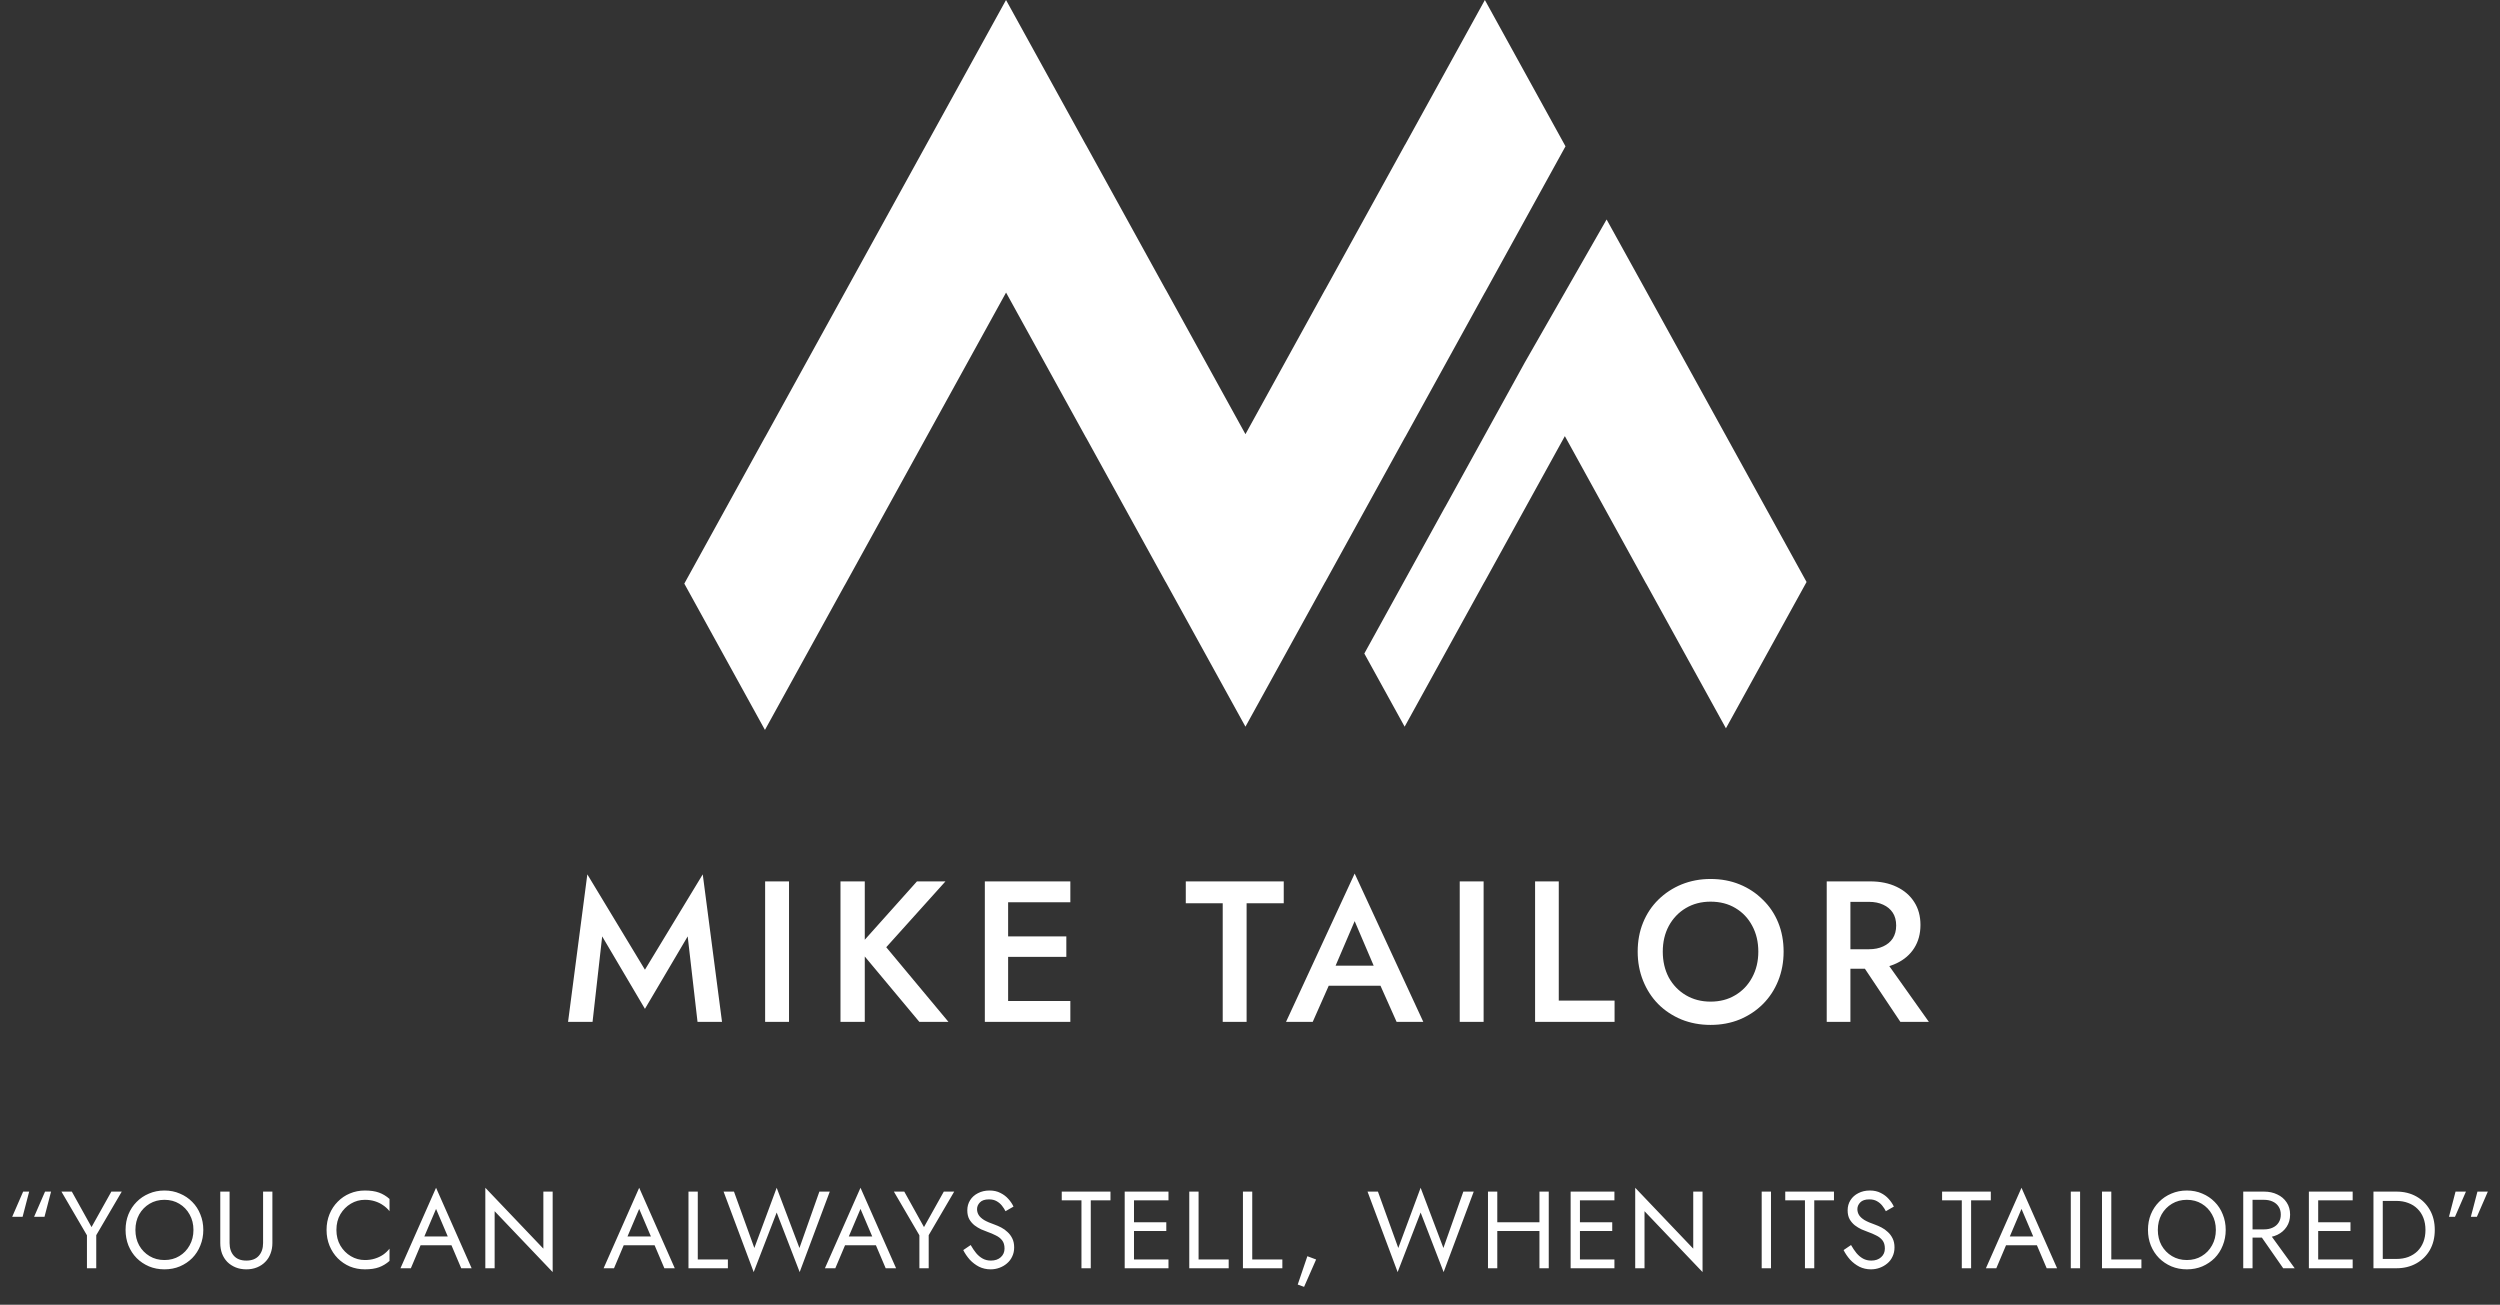 <svg width="274" height="143" viewBox="0 0 274 143" fill="none" xmlns="http://www.w3.org/2000/svg">
<rect x="0" y="0" width="274" height="143" fill="#333333" stroke="none"/>
<path d="M2.477 133.36L3.197 130.6H2.537L1.337 133.36H2.477ZM4.877 133.36L5.597 130.6H4.937L3.737 133.36H4.877ZM12.205 130.6L10.033 134.488L7.873 130.6H6.733L9.529 135.388V139H10.549V135.376L13.345 130.6H12.205ZM14.842 134.8C14.842 134.168 14.978 133.604 15.25 133.108C15.53 132.612 15.91 132.22 16.39 131.932C16.87 131.644 17.414 131.5 18.022 131.5C18.638 131.5 19.182 131.644 19.654 131.932C20.134 132.22 20.51 132.612 20.782 133.108C21.062 133.604 21.202 134.168 21.202 134.8C21.202 135.432 21.062 135.996 20.782 136.492C20.51 136.988 20.134 137.38 19.654 137.668C19.182 137.956 18.638 138.1 18.022 138.1C17.414 138.1 16.87 137.956 16.39 137.668C15.91 137.38 15.53 136.988 15.25 136.492C14.978 135.996 14.842 135.432 14.842 134.8ZM13.762 134.8C13.762 135.408 13.866 135.976 14.074 136.504C14.29 137.032 14.59 137.492 14.974 137.884C15.358 138.268 15.81 138.572 16.33 138.796C16.85 139.012 17.414 139.12 18.022 139.12C18.638 139.12 19.202 139.012 19.714 138.796C20.234 138.572 20.686 138.268 21.07 137.884C21.454 137.492 21.75 137.032 21.958 136.504C22.174 135.976 22.282 135.408 22.282 134.8C22.282 134.184 22.174 133.616 21.958 133.096C21.75 132.568 21.454 132.112 21.07 131.728C20.686 131.336 20.234 131.032 19.714 130.816C19.202 130.592 18.638 130.48 18.022 130.48C17.414 130.48 16.85 130.592 16.33 130.816C15.81 131.032 15.358 131.336 14.974 131.728C14.59 132.112 14.29 132.568 14.074 133.096C13.866 133.616 13.762 134.184 13.762 134.8ZM24.142 130.6V136.24C24.142 136.656 24.206 137.04 24.334 137.392C24.47 137.744 24.662 138.048 24.91 138.304C25.166 138.56 25.47 138.76 25.822 138.904C26.174 139.048 26.566 139.12 26.998 139.12C27.43 139.12 27.822 139.048 28.174 138.904C28.526 138.76 28.826 138.56 29.074 138.304C29.33 138.048 29.522 137.744 29.65 137.392C29.786 137.04 29.854 136.656 29.854 136.24V130.6H28.834V136.24C28.834 136.816 28.678 137.28 28.366 137.632C28.054 137.984 27.598 138.16 26.998 138.16C26.398 138.16 25.942 137.984 25.63 137.632C25.318 137.28 25.162 136.816 25.162 136.24V130.6H24.142ZM36.871 134.8C36.871 134.144 37.016 133.572 37.303 133.084C37.599 132.588 37.983 132.2 38.456 131.92C38.928 131.64 39.44 131.5 39.992 131.5C40.392 131.5 40.755 131.552 41.084 131.656C41.419 131.76 41.724 131.908 41.995 132.1C42.267 132.284 42.499 132.5 42.691 132.748V131.404C42.34 131.092 41.956 130.86 41.539 130.708C41.123 130.556 40.608 130.48 39.992 130.48C39.407 130.48 38.859 130.588 38.347 130.804C37.843 131.012 37.4 131.312 37.016 131.704C36.632 132.088 36.331 132.544 36.115 133.072C35.9 133.6 35.791 134.176 35.791 134.8C35.791 135.424 35.9 136 36.115 136.528C36.331 137.056 36.632 137.516 37.016 137.908C37.4 138.292 37.843 138.592 38.347 138.808C38.859 139.016 39.407 139.12 39.992 139.12C40.608 139.12 41.123 139.044 41.539 138.892C41.956 138.74 42.34 138.508 42.691 138.196V136.852C42.499 137.1 42.267 137.32 41.995 137.512C41.724 137.696 41.419 137.84 41.084 137.944C40.755 138.048 40.392 138.1 39.992 138.1C39.44 138.1 38.928 137.96 38.456 137.68C37.983 137.4 37.599 137.012 37.303 136.516C37.016 136.02 36.871 135.448 36.871 134.8ZM45.594 136.48H50.035L49.675 135.52H45.955L45.594 136.48ZM47.791 132.496L49.23 135.88L49.327 136.12L50.55 139H51.691L47.791 130.18L43.891 139H45.031L46.279 136.048L46.374 135.832L47.791 132.496ZM59.552 130.6V136.852L53.192 130.18V139H54.212V132.748L60.572 139.42V130.6H59.552ZM67.859 136.48H72.299L71.939 135.52H68.219L67.859 136.48ZM70.055 132.496L71.495 135.88L71.591 136.12L72.815 139H73.955L70.055 130.18L66.155 139H67.295L68.543 136.048L68.639 135.832L70.055 132.496ZM75.457 130.6V139H79.777V138.04H76.477V130.6H75.457ZM87.62 136.78L85.124 130.18L82.676 136.78L80.444 130.6H79.304L82.604 139.42L85.124 132.892L87.644 139.42L90.944 130.6H89.804L87.62 136.78ZM92.115 136.48H96.555L96.195 135.52H92.475L92.115 136.48ZM94.311 132.496L95.751 135.88L95.847 136.12L97.071 139H98.211L94.311 130.18L90.411 139H91.551L92.799 136.048L92.895 135.832L94.311 132.496ZM103.441 130.6L101.269 134.488L99.109 130.6H97.969L100.765 135.388V139H101.785V135.376L104.581 130.6H103.441ZM106.388 136.456L105.572 137.008C105.756 137.376 105.992 137.724 106.28 138.052C106.576 138.372 106.916 138.632 107.3 138.832C107.692 139.024 108.116 139.12 108.572 139.12C108.908 139.12 109.228 139.064 109.532 138.952C109.844 138.84 110.12 138.68 110.36 138.472C110.608 138.264 110.8 138.012 110.936 137.716C111.08 137.42 111.152 137.088 111.152 136.72C111.152 136.336 111.084 136.008 110.948 135.736C110.812 135.456 110.636 135.22 110.42 135.028C110.212 134.828 109.984 134.664 109.736 134.536C109.488 134.408 109.252 134.304 109.028 134.224C108.54 134.056 108.152 133.888 107.864 133.72C107.584 133.544 107.384 133.36 107.264 133.168C107.144 132.968 107.084 132.752 107.084 132.52C107.084 132.248 107.188 132.004 107.396 131.788C107.604 131.564 107.936 131.452 108.392 131.452C108.72 131.452 108.996 131.516 109.22 131.644C109.452 131.772 109.648 131.936 109.808 132.136C109.968 132.336 110.1 132.54 110.204 132.748L111.08 132.244C110.944 131.948 110.756 131.668 110.516 131.404C110.276 131.132 109.984 130.912 109.64 130.744C109.304 130.568 108.908 130.48 108.452 130.48C107.98 130.48 107.56 130.576 107.192 130.768C106.824 130.952 106.536 131.208 106.328 131.536C106.12 131.864 106.016 132.236 106.016 132.652C106.016 133.036 106.088 133.36 106.232 133.624C106.384 133.888 106.576 134.112 106.808 134.296C107.04 134.472 107.284 134.62 107.54 134.74C107.796 134.852 108.028 134.944 108.236 135.016C108.556 135.128 108.856 135.256 109.136 135.4C109.424 135.536 109.656 135.716 109.832 135.94C110.008 136.164 110.096 136.464 110.096 136.84C110.096 137.224 109.96 137.54 109.688 137.788C109.416 138.036 109.056 138.16 108.608 138.16C108.272 138.16 107.972 138.088 107.708 137.944C107.444 137.8 107.204 137.6 106.988 137.344C106.78 137.088 106.58 136.792 106.388 136.456ZM116.368 131.56H118.528V139H119.548V131.56H121.708V130.6H116.368V131.56ZM123.83 139H128.066V138.04H123.83V139ZM123.83 131.56H128.066V130.6H123.83V131.56ZM123.83 134.92H127.826V133.96H123.83V134.92ZM123.266 130.6V139H124.286V130.6H123.266ZM130.344 130.6V139H134.664V138.04H131.364V130.6H130.344ZM136.226 130.6V139H140.546V138.04H137.246V130.6H136.226ZM143.287 137.68L142.231 140.788L142.927 141.04L144.247 138.04L143.287 137.68ZM158.197 136.78L155.701 130.18L153.253 136.78L151.021 130.6H149.881L153.181 139.42L155.701 132.892L158.221 139.42L161.521 130.6H160.381L158.197 136.78ZM163.647 134.92H169.407V133.96H163.647V134.92ZM168.723 130.6V139H169.743V130.6H168.723ZM163.083 130.6V139H164.103V130.6H163.083ZM172.705 139H176.941V138.04H172.705V139ZM172.705 131.56H176.941V130.6H172.705V131.56ZM172.705 134.92H176.701V133.96H172.705V134.92ZM172.141 130.6V139H173.161V130.6H172.141ZM185.579 130.6V136.852L179.219 130.18V139H180.239V132.748L186.599 139.42V130.6H185.579ZM193.081 130.6V139H194.101V130.6H193.081ZM195.663 131.56H197.823V139H198.843V131.56H201.003V130.6H195.663V131.56ZM202.873 136.456L202.057 137.008C202.241 137.376 202.477 137.724 202.765 138.052C203.061 138.372 203.401 138.632 203.785 138.832C204.177 139.024 204.601 139.12 205.057 139.12C205.393 139.12 205.713 139.064 206.017 138.952C206.329 138.84 206.605 138.68 206.845 138.472C207.093 138.264 207.285 138.012 207.421 137.716C207.565 137.42 207.637 137.088 207.637 136.72C207.637 136.336 207.569 136.008 207.433 135.736C207.297 135.456 207.121 135.22 206.905 135.028C206.697 134.828 206.469 134.664 206.221 134.536C205.973 134.408 205.737 134.304 205.513 134.224C205.025 134.056 204.637 133.888 204.349 133.72C204.069 133.544 203.869 133.36 203.749 133.168C203.629 132.968 203.569 132.752 203.569 132.52C203.569 132.248 203.673 132.004 203.881 131.788C204.089 131.564 204.421 131.452 204.877 131.452C205.205 131.452 205.481 131.516 205.705 131.644C205.937 131.772 206.133 131.936 206.293 132.136C206.453 132.336 206.585 132.54 206.689 132.748L207.565 132.244C207.429 131.948 207.241 131.668 207.001 131.404C206.761 131.132 206.469 130.912 206.125 130.744C205.789 130.568 205.393 130.48 204.937 130.48C204.465 130.48 204.045 130.576 203.677 130.768C203.309 130.952 203.021 131.208 202.813 131.536C202.605 131.864 202.501 132.236 202.501 132.652C202.501 133.036 202.573 133.36 202.717 133.624C202.869 133.888 203.061 134.112 203.293 134.296C203.525 134.472 203.769 134.62 204.025 134.74C204.281 134.852 204.513 134.944 204.721 135.016C205.041 135.128 205.341 135.256 205.621 135.4C205.909 135.536 206.141 135.716 206.317 135.94C206.493 136.164 206.581 136.464 206.581 136.84C206.581 137.224 206.445 137.54 206.173 137.788C205.901 138.036 205.541 138.16 205.093 138.16C204.757 138.16 204.457 138.088 204.193 137.944C203.929 137.8 203.689 137.6 203.473 137.344C203.265 137.088 203.065 136.792 202.873 136.456ZM212.853 131.56H215.013V139H216.033V131.56H218.193V130.6H212.853V131.56ZM219.36 136.48H223.8L223.44 135.52H219.72L219.36 136.48ZM221.556 132.496L222.996 135.88L223.092 136.12L224.316 139H225.456L221.556 130.18L217.656 139H218.796L220.044 136.048L220.14 135.832L221.556 132.496ZM226.958 130.6V139H227.978V130.6H226.958ZM230.379 130.6V139H234.699V138.04H231.399V130.6H230.379ZM236.498 134.8C236.498 134.168 236.634 133.604 236.906 133.108C237.186 132.612 237.566 132.22 238.046 131.932C238.526 131.644 239.07 131.5 239.678 131.5C240.294 131.5 240.838 131.644 241.31 131.932C241.79 132.22 242.166 132.612 242.438 133.108C242.718 133.604 242.858 134.168 242.858 134.8C242.858 135.432 242.718 135.996 242.438 136.492C242.166 136.988 241.79 137.38 241.31 137.668C240.838 137.956 240.294 138.1 239.678 138.1C239.07 138.1 238.526 137.956 238.046 137.668C237.566 137.38 237.186 136.988 236.906 136.492C236.634 135.996 236.498 135.432 236.498 134.8ZM235.418 134.8C235.418 135.408 235.522 135.976 235.73 136.504C235.946 137.032 236.246 137.492 236.63 137.884C237.014 138.268 237.466 138.572 237.986 138.796C238.506 139.012 239.07 139.12 239.678 139.12C240.294 139.12 240.858 139.012 241.37 138.796C241.89 138.572 242.342 138.268 242.726 137.884C243.11 137.492 243.406 137.032 243.614 136.504C243.83 135.976 243.938 135.408 243.938 134.8C243.938 134.184 243.83 133.616 243.614 133.096C243.406 132.568 243.11 132.112 242.726 131.728C242.342 131.336 241.89 131.032 241.37 130.816C240.858 130.592 240.294 130.48 239.678 130.48C239.07 130.48 238.506 130.592 237.986 130.816C237.466 131.032 237.014 131.336 236.63 131.728C236.246 132.112 235.946 132.568 235.73 133.096C235.522 133.616 235.418 134.184 235.418 134.8ZM247.359 134.86L250.239 139H251.499L248.499 134.86H247.359ZM245.859 130.6V139H246.879V130.6H245.859ZM246.423 131.5H248.139C248.499 131.5 248.815 131.564 249.087 131.692C249.367 131.82 249.583 132.004 249.735 132.244C249.895 132.484 249.975 132.776 249.975 133.12C249.975 133.464 249.895 133.756 249.735 133.996C249.583 134.236 249.367 134.42 249.087 134.548C248.815 134.676 248.499 134.74 248.139 134.74H246.423V135.64H248.139C248.683 135.64 249.167 135.54 249.591 135.34C250.023 135.132 250.363 134.84 250.611 134.464C250.867 134.08 250.995 133.632 250.995 133.12C250.995 132.6 250.867 132.152 250.611 131.776C250.363 131.4 250.023 131.112 249.591 130.912C249.167 130.704 248.683 130.6 248.139 130.6H246.423V131.5ZM253.617 139H257.853V138.04H253.617V139ZM253.617 131.56H257.853V130.6H253.617V131.56ZM253.617 134.92H257.613V133.96H253.617V134.92ZM253.053 130.6V139H254.073V130.6H253.053ZM260.131 130.6V139H261.151V130.6H260.131ZM262.651 139C263.467 139 264.191 138.824 264.823 138.472C265.455 138.12 265.951 137.632 266.311 137.008C266.671 136.376 266.851 135.64 266.851 134.8C266.851 133.96 266.671 133.228 266.311 132.604C265.951 131.972 265.455 131.48 264.823 131.128C264.191 130.776 263.467 130.6 262.651 130.6H260.695V131.62H262.651C263.123 131.62 263.555 131.696 263.947 131.848C264.339 131.992 264.675 132.204 264.955 132.484C265.235 132.756 265.451 133.088 265.603 133.48C265.755 133.872 265.831 134.312 265.831 134.8C265.831 135.288 265.755 135.728 265.603 136.12C265.451 136.512 265.235 136.848 264.955 137.128C264.675 137.4 264.339 137.612 263.947 137.764C263.555 137.908 263.123 137.98 262.651 137.98H260.695V139H262.651ZM269.127 130.6L268.407 133.36H269.067L270.267 130.6H269.127ZM271.527 130.6L270.807 133.36H271.467L272.667 130.6H271.527Z" fill="white"/>
<path d="M119.004 15.864L110.26 0L83.841 47.936L83.838 47.929L75 63.964L83.838 80L92.581 64.136L92.584 64.142L110.26 32.071L110.264 32.064L119.007 47.929L119.011 47.922L127.754 63.786L127.758 63.779L136.501 79.644L145.244 63.779L145.248 63.786L153.991 47.922L153.995 47.929L162.738 32.065L162.742 32.071L171.579 16.036L162.742 0L153.999 15.864L153.995 15.857L145.252 31.722L145.248 31.715L136.505 47.579L136.501 47.572L136.497 47.579L127.754 31.715L127.75 31.722L119.007 15.857L119.004 15.864Z" fill="white"/>
<path d="M198 63.786L180.416 31.893L176.084 24.054L167.115 39.733L167.095 39.759L167.098 39.764L158.372 55.597L158.368 55.59L149.53 71.626L153.949 79.644L162.692 63.779L162.696 63.786L171.508 47.798L180.415 63.965L180.419 63.958L189.162 79.822L198 63.786Z" fill="white"/>
<path d="M65.999 102.628L70.685 110.57L75.371 102.628L76.449 112H79.133L77.021 95.83L70.685 106.28L64.371 95.83L62.259 112H64.943L65.999 102.628ZM83.858 96.6V112H86.476V96.6H83.858ZM92.117 96.6V112H94.779V96.6H92.117ZM100.499 96.6L93.987 103.882L100.763 112H103.953L97.133 103.816L103.623 96.6H100.499ZM109.544 112H117.31V109.712H109.544V112ZM109.544 98.888H117.31V96.6H109.544V98.888ZM109.544 104.872H116.87V102.628H109.544V104.872ZM107.938 96.6V112H110.49V96.6H107.938ZM129.962 98.998H134.01V112H136.628V98.998H140.698V96.6H129.962V98.998ZM144.445 108.04H152.585L152.079 105.84H144.929L144.445 108.04ZM148.471 100.956L150.913 106.676L150.979 107.314L153.069 112H155.995L148.471 95.742L140.947 112H143.873L146.007 107.182L146.051 106.61L148.471 100.956ZM159.986 96.6V112H162.604V96.6H159.986ZM168.245 96.6V112H176.957V109.668H170.841V96.6H168.245ZM182.24 104.3C182.24 103.244 182.46 102.305 182.9 101.484C183.355 100.648 183.978 99.995 184.77 99.526C185.562 99.057 186.464 98.822 187.476 98.822C188.518 98.822 189.427 99.057 190.204 99.526C190.996 99.995 191.612 100.648 192.052 101.484C192.492 102.305 192.712 103.244 192.712 104.3C192.712 105.356 192.485 106.302 192.03 107.138C191.59 107.959 190.974 108.605 190.182 109.074C189.405 109.543 188.503 109.778 187.476 109.778C186.464 109.778 185.562 109.543 184.77 109.074C183.978 108.605 183.355 107.959 182.9 107.138C182.46 106.302 182.24 105.356 182.24 104.3ZM179.49 104.3C179.49 105.444 179.688 106.507 180.084 107.49C180.48 108.473 181.03 109.323 181.734 110.042C182.453 110.761 183.304 111.325 184.286 111.736C185.269 112.132 186.332 112.33 187.476 112.33C188.635 112.33 189.698 112.132 190.666 111.736C191.649 111.325 192.5 110.761 193.218 110.042C193.937 109.323 194.494 108.473 194.89 107.49C195.286 106.507 195.484 105.444 195.484 104.3C195.484 103.141 195.286 102.078 194.89 101.11C194.494 100.142 193.93 99.306 193.196 98.602C192.478 97.883 191.634 97.326 190.666 96.93C189.698 96.534 188.635 96.336 187.476 96.336C186.347 96.336 185.291 96.534 184.308 96.93C183.34 97.326 182.49 97.883 181.756 98.602C181.038 99.306 180.48 100.142 180.084 101.11C179.688 102.078 179.49 103.141 179.49 104.3ZM203.377 104.652L208.283 112H211.407L206.193 104.652H203.377ZM200.209 96.6V112H202.805V96.6H200.209ZM201.749 98.844H204.851C205.438 98.844 205.951 98.947 206.391 99.152C206.846 99.357 207.198 99.651 207.447 100.032C207.696 100.413 207.821 100.883 207.821 101.44C207.821 101.983 207.696 102.452 207.447 102.848C207.198 103.229 206.846 103.523 206.391 103.728C205.951 103.933 205.438 104.036 204.851 104.036H201.749V106.17H204.961C206.076 106.17 207.044 105.972 207.865 105.576C208.701 105.18 209.346 104.623 209.801 103.904C210.256 103.185 210.483 102.342 210.483 101.374C210.483 100.406 210.256 99.57 209.801 98.866C209.346 98.147 208.701 97.59 207.865 97.194C207.044 96.798 206.076 96.6 204.961 96.6H201.749V98.844Z" fill="white"/>
</svg>

